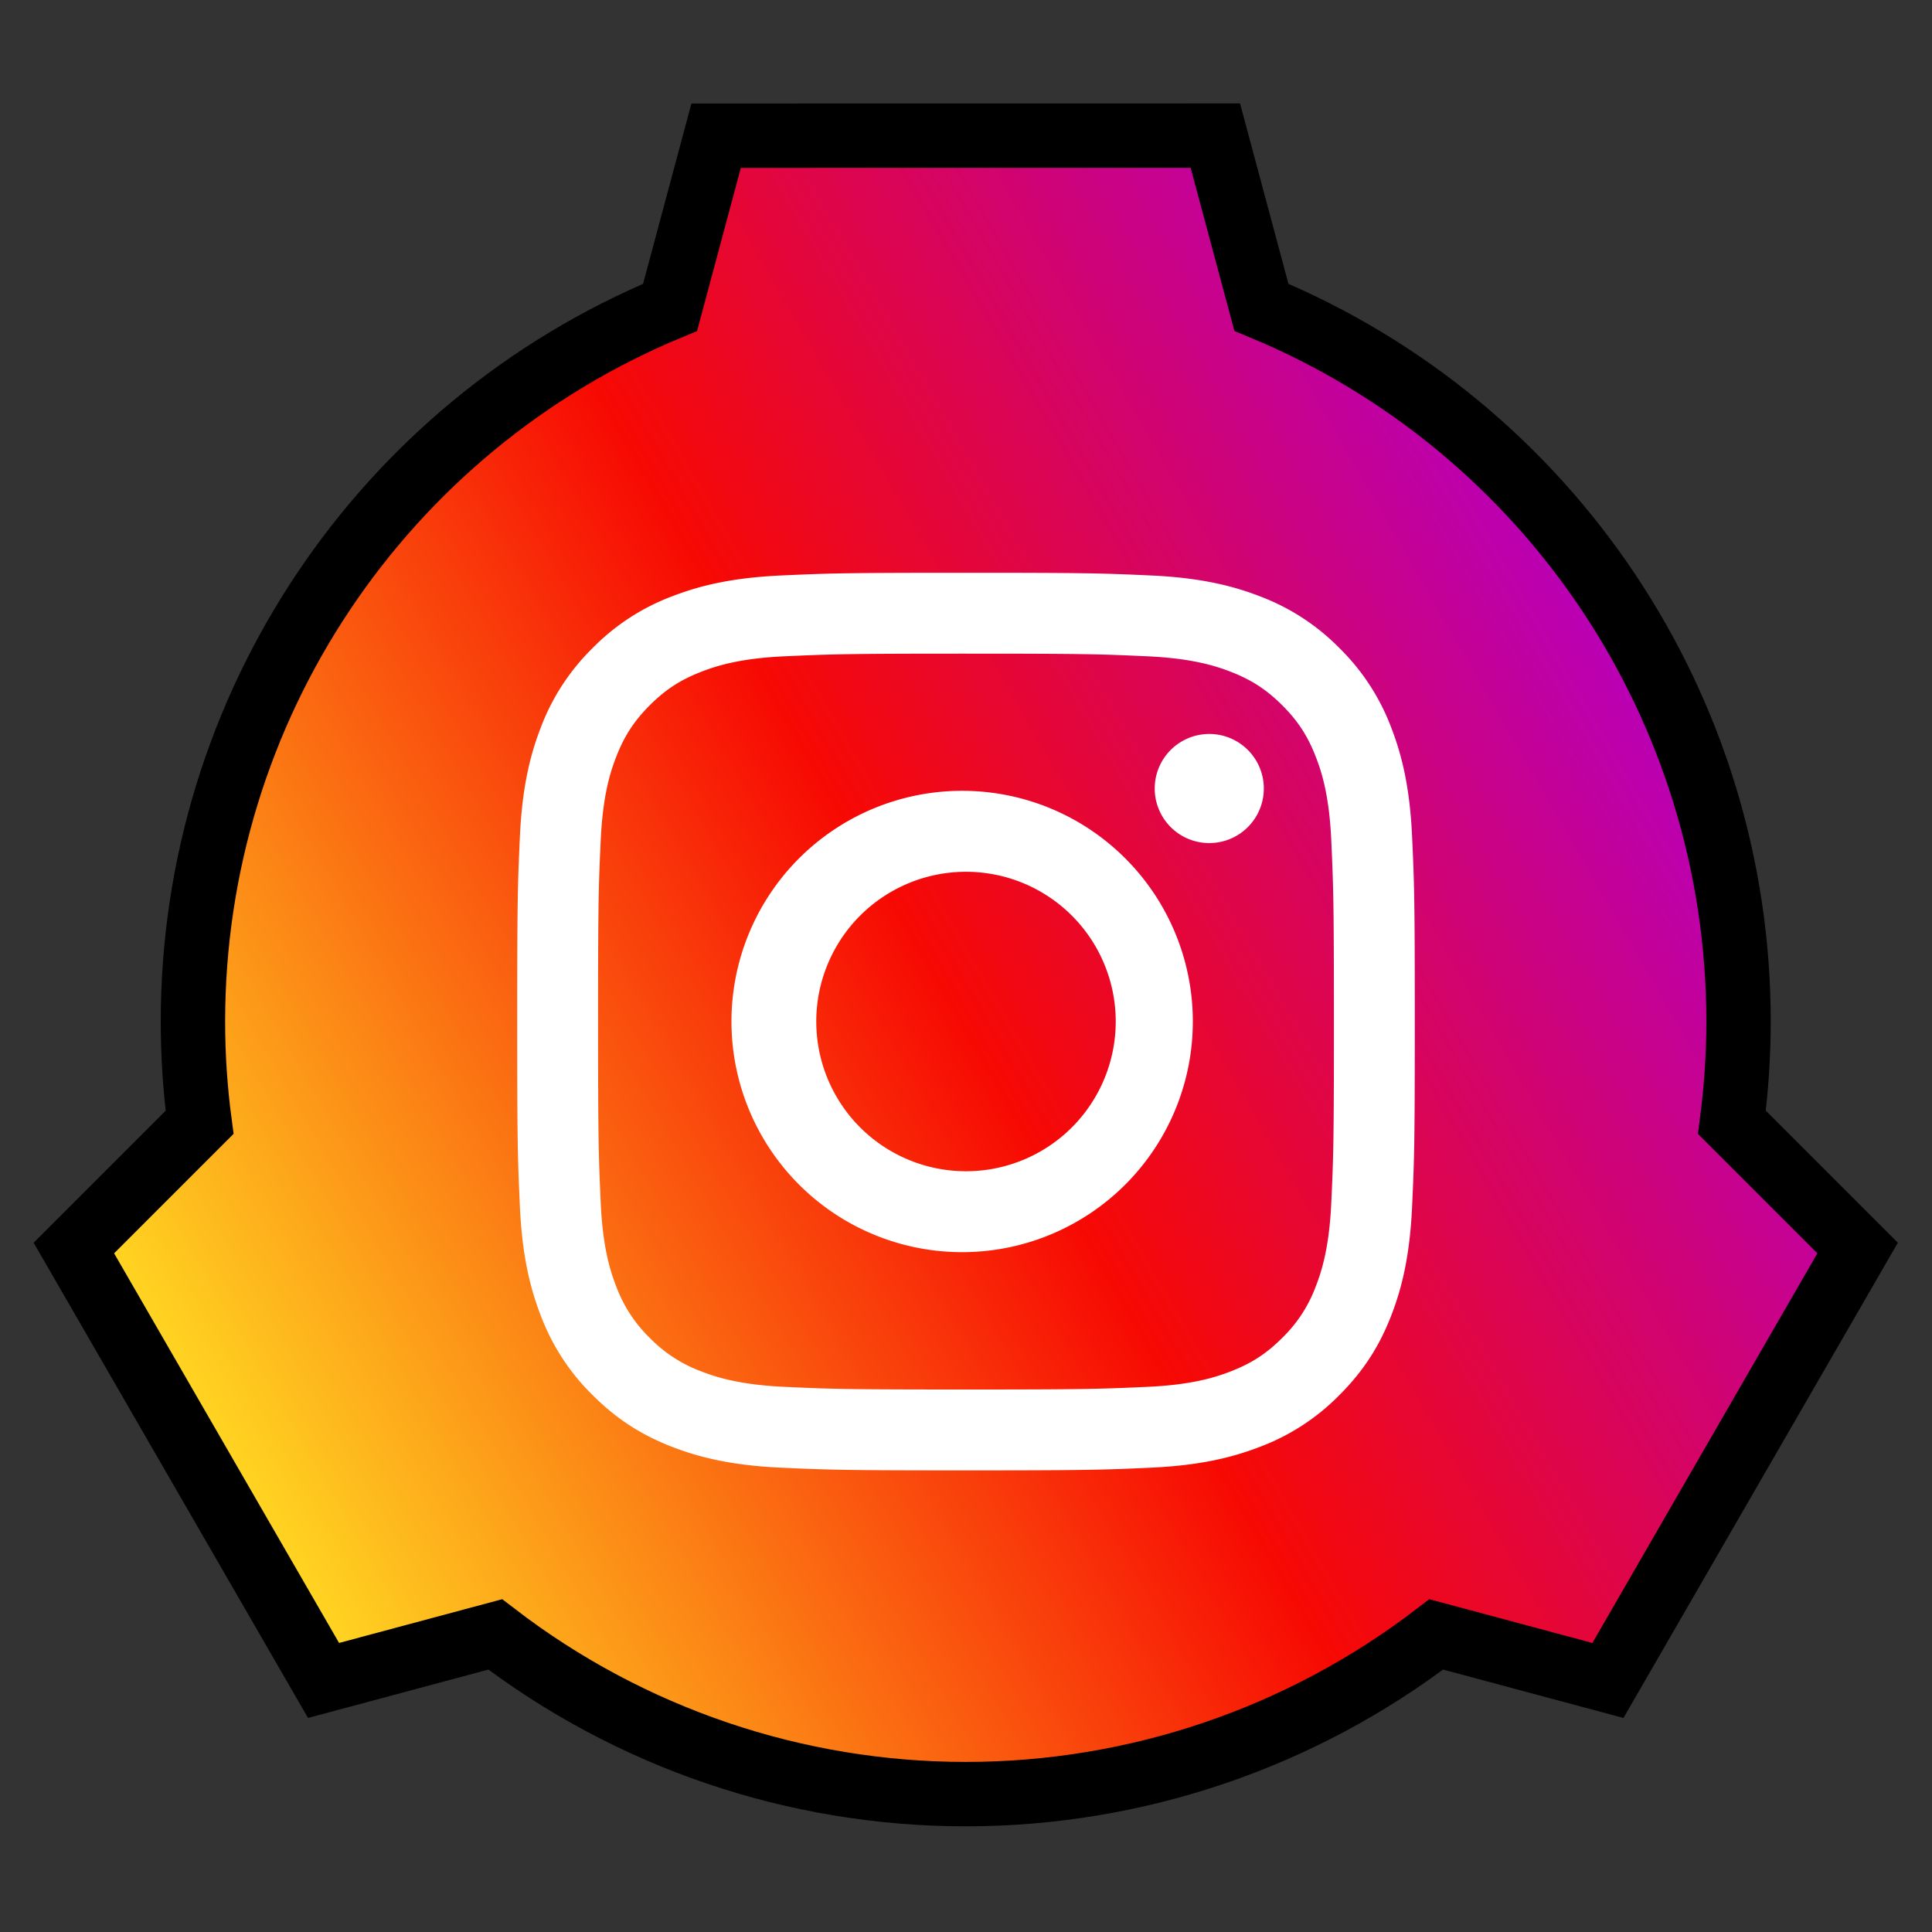 <svg version="1.1" viewBox="0 0 30 30" xmlns="http://www.w3.org/2000/svg" xmlns:xlink="http://www.w3.org/1999/xlink">
<rect x="0" y="0" width="30" height="30" fill="#333333" stroke="none"/>
<defs>
<linearGradient id="a" x1="3.596" x2="25.04" y1="22.7" y2="10.32" gradientUnits="userSpaceOnUse">
<stop stop-color="#ffd421" offset="0"/>
<stop stop-color="#f70903" offset=".535"/>
<stop stop-color="#ba00b3" offset="1"/>
</linearGradient>
</defs>
<path d="m11.12 2.107-0.715 2.666c-4.485 1.857-7.409 6.233-7.409 11.087 0 0.524 0.034 1.048 0.103 1.567l-1.952 1.952 3.877 6.715 2.666-0.715c2.096 1.609 4.664 2.48 7.306 2.48 2.642 0 5.21-0.872 7.306-2.48l2.666 0.715 3.877-6.715-1.952-1.952c0.068-0.52 0.103-1.043 0.103-1.568 0-4.854-2.924-9.23-7.409-11.087l-0.715-2.666z" fill="url(#a)" stroke="#000"/>
<path d="m15 8.894c-1.893 0-2.13 0.008-2.873 0.042-0.742 0.034-1.248 0.152-1.692 0.324a3.416 3.416 0 0 0-1.234 0.804 3.418 3.418 0 0 0-0.804 1.234c-0.172 0.443-0.29 0.95-0.324 1.692-0.034 0.743-0.042 0.979-0.042 2.873 0 1.893 0.008 2.13 0.042 2.873 0.034 0.742 0.152 1.248 0.324 1.692a3.416 3.416 0 0 0 0.804 1.234c0.387 0.387 0.776 0.626 1.234 0.804 0.443 0.172 0.95 0.29 1.692 0.324 0.743 0.034 0.98 0.042 2.873 0.042 1.893 0 2.13-0.008 2.873-0.042 0.742-0.034 1.248-0.152 1.692-0.324a3.416 3.416 0 0 0 1.234-0.804c0.387-0.387 0.626-0.776 0.804-1.234 0.172-0.443 0.29-0.95 0.324-1.692 0.034-0.743 0.042-0.98 0.042-2.873 0-1.893-0.008-2.13-0.042-2.873-0.034-0.742-0.152-1.248-0.324-1.692a3.416 3.416 0 0 0-0.804-1.234 3.418 3.418 0 0 0-1.234-0.804c-0.443-0.172-0.95-0.29-1.692-0.324-0.743-0.034-0.979-0.042-2.873-0.042zm0 1.256c1.861 0 2.081 0.007 2.816 0.041 0.679 0.031 1.048 0.144 1.294 0.24 0.325 0.126 0.557 0.278 0.801 0.521 0.244 0.244 0.395 0.476 0.521 0.801 0.096 0.245 0.209 0.614 0.24 1.294 0.033 0.735 0.041 0.955 0.041 2.816s-0.007 2.081-0.041 2.816c-0.031 0.679-0.144 1.048-0.24 1.294a2.159 2.159 0 0 1-0.521 0.801c-0.244 0.244-0.476 0.395-0.801 0.521-0.245 0.096-0.614 0.209-1.294 0.24-0.735 0.033-0.955 0.041-2.816 0.041-1.861 0-2.081-0.007-2.816-0.041-0.679-0.031-1.048-0.144-1.294-0.24a2.159 2.159 0 0 1-0.801-0.521 2.159 2.159 0 0 1-0.521-0.801c-0.096-0.245-0.209-0.614-0.24-1.294-0.033-0.735-0.041-0.955-0.041-2.816 0-1.861 0.007-2.081 0.041-2.816 0.031-0.679 0.144-1.048 0.24-1.294 0.126-0.325 0.278-0.557 0.521-0.801 0.244-0.244 0.476-0.395 0.801-0.521 0.245-0.096 0.614-0.209 1.294-0.24 0.735-0.033 0.955-0.041 2.816-0.041z" fill="#fff" stroke-width="1.55"/>
<path class="a" d="m15 18.187a2.325 2.325 0 1 1 0-4.65 2.325 2.325 0 0 1 0 4.65zm0-5.907a3.582 3.582 0 1 0 0 7.163 3.582 3.582 0 0 0 0-7.163zm4.624-0.065a0.847 0.847 0 1 1-1.693 0 0.847 0.847 0 0 1 1.693 0" fill="#fff"/>
</svg>

